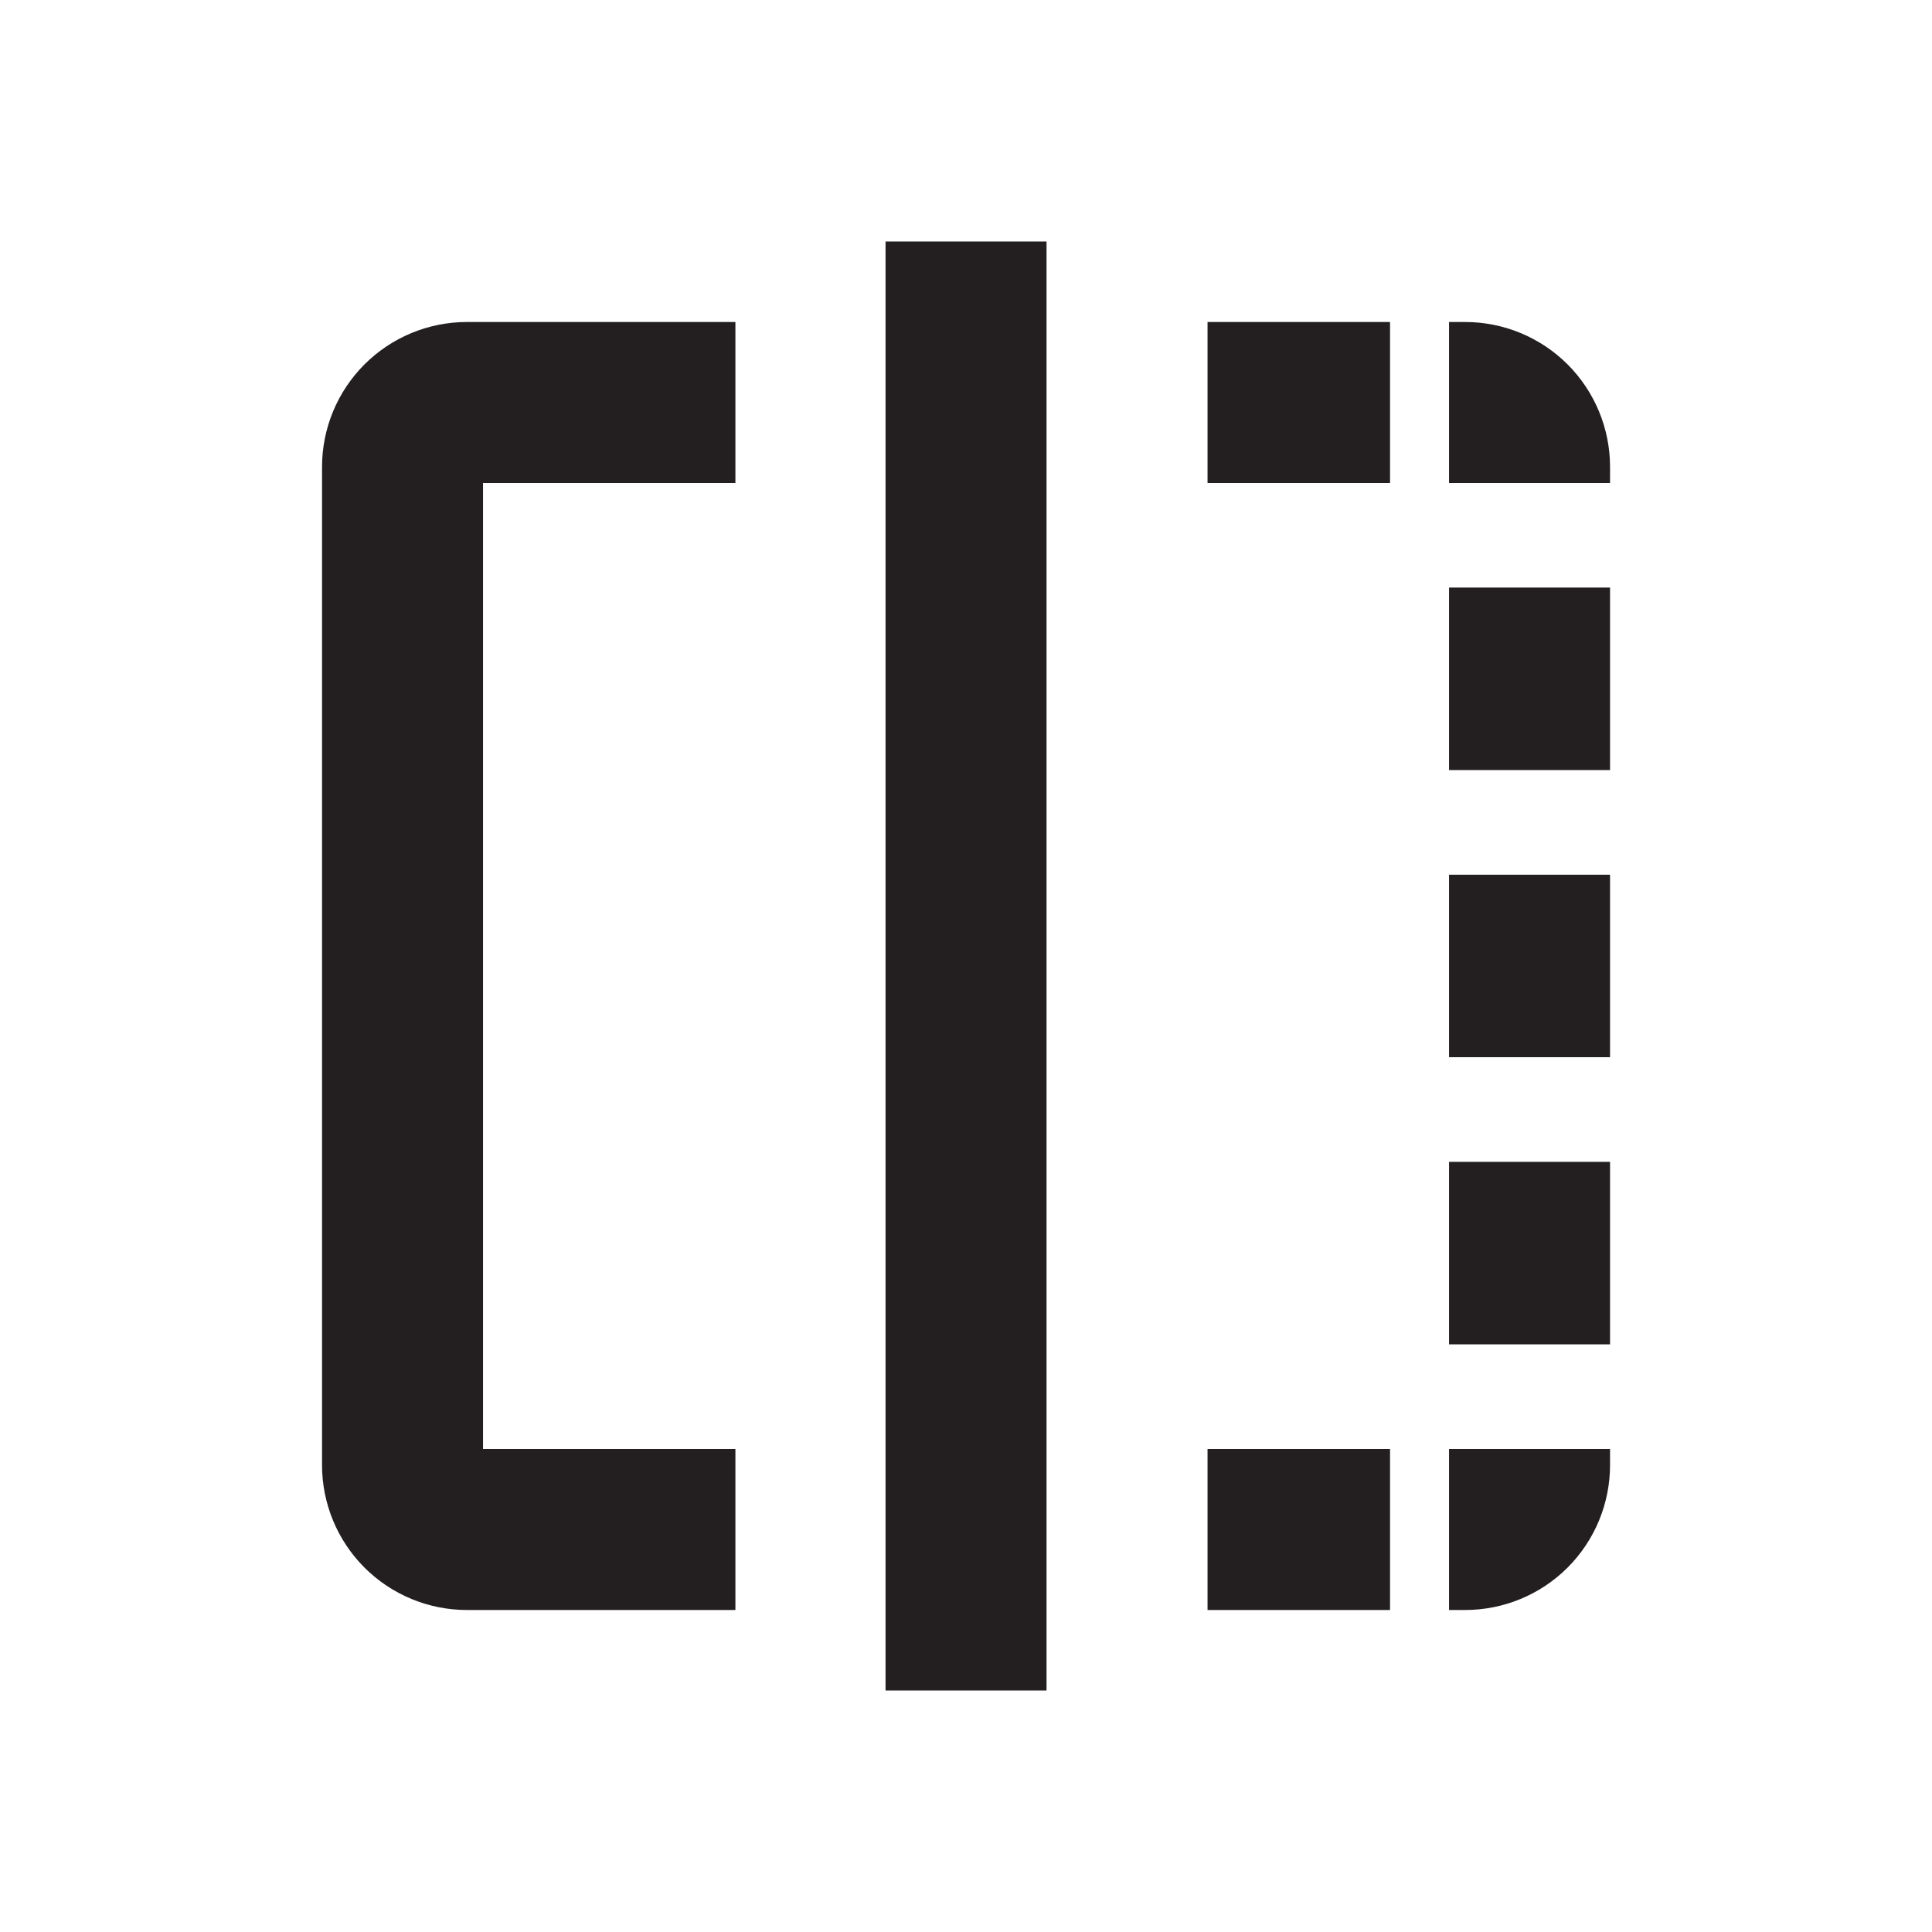 <svg width="48" height="48" viewBox="0 0 48 48" fill="none" xmlns="http://www.w3.org/2000/svg">
<path d="M22.001 6L22.001 42H26.001V6H22.001Z" fill="#231F20"/>
<path d="M18.271 40H11.601C10.646 40 9.731 39.621 9.055 38.946C8.38 38.27 8.001 37.355 8.001 36.4V11.6C8.001 10.645 8.38 9.73 9.055 9.054C9.731 8.379 10.646 8 11.601 8H18.271V12H12.001V36H18.271V40Z" fill="#231F20"/>
<path d="M36.001 8H36.401C37.356 8 38.271 8.379 38.947 9.054C39.622 9.73 40.001 10.645 40.001 11.6V12H36.001V8Z" fill="#231F20"/>
<path d="M40.001 36V36.4C40.001 37.355 39.622 38.27 38.947 38.946C38.271 39.621 37.356 40 36.401 40H36.001V36H40.001Z" fill="#231F20"/>
<path d="M34.535 36H30.001V40H34.535V36Z" fill="#231F20"/>
<path d="M34.535 8H30.001V12H34.535V8Z" fill="#231F20"/>
<path d="M36.001 14.598V19.132H40.001V14.598H36.001Z" fill="#231F20"/>
<path d="M36.001 21.732V26.266H40.001V21.732H36.001Z" fill="#231F20"/>
<path d="M36.001 28.866V33.4H40.001V28.866H36.001Z" fill="#231F20"/>
</svg>
